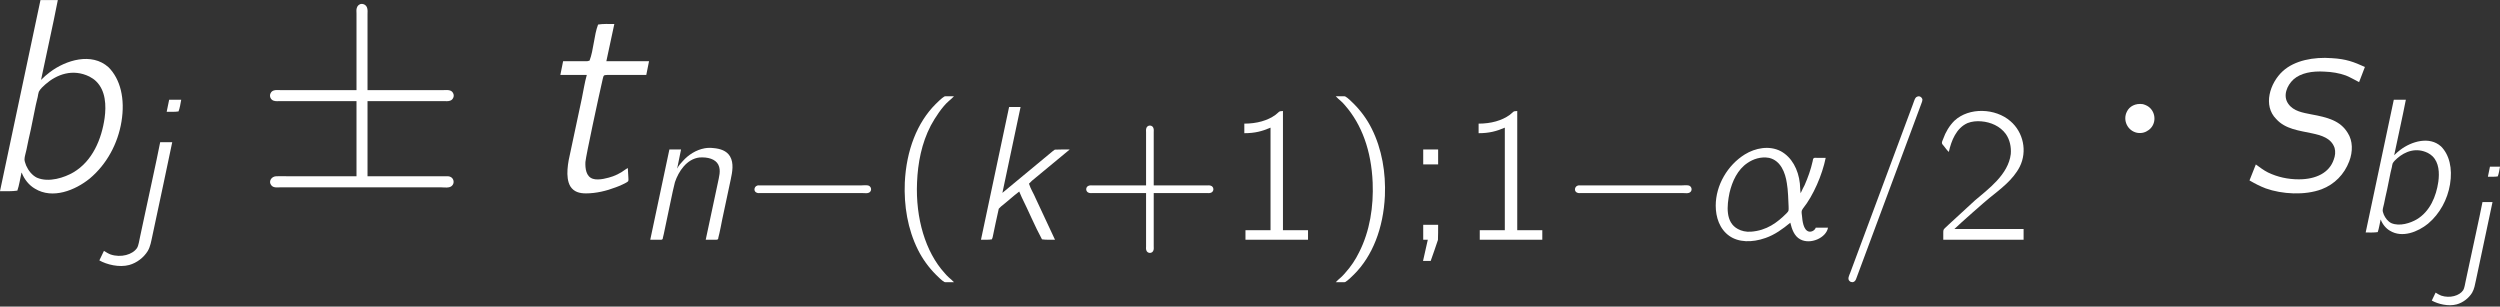 <?xml version='1.0' encoding='UTF-8'?>
<!-- This file was generated by dvisvgm 3.2.2 -->
<svg version='1.1' xmlns='http://www.w3.org/2000/svg' xmlns:xlink='http://www.w3.org/1999/xlink' width='1875.277pt' height='229.997pt' viewBox='1844.72 -103.982 1875.277 229.997'>
<rect x="1844.72" y="-103.982" width="1875.277" height="229.997" fill="#333333" stroke="none"/>
<defs>
<use id='g4-98' xlink:href='#g2-98' transform='scale(1.728)'/>
<use id='g4-115' xlink:href='#g2-115' transform='scale(1.728)'/>
<use id='g4-116' xlink:href='#g2-116' transform='scale(1.728)'/>
<path id='g2-11' d='M5.165-1.064C5.26-.669 5.404-.227 5.786-.024C6.42 .323 7.412-.12 7.52-.753H6.755C6.695-.586 6.492-.466 6.312-.514C5.978-.61 5.918-1.196 5.894-1.494C5.87-1.71 5.834-1.793 5.954-1.949C6.599-2.75 7.161-4.053 7.376-5.117H6.838C6.779-5.117 6.671-5.141 6.623-5.093C6.575-5.057 6.575-4.961 6.563-4.914C6.444-4.376 6.265-3.885 6.061-3.419C5.978-3.252 5.882-3.084 5.81-2.905C5.774-3.096 5.786-3.312 5.762-3.515C5.667-4.4 5.248-5.165 4.567-5.535C3.85-5.906 2.977-5.738 2.319-5.332C1.243-4.663 .502-3.407 .502-2.128C.502-1.411 .741-.669 1.351-.239C1.925 .167 2.762 .191 3.61-.108C4.196-.311 4.686-.669 5.165-1.064ZM3.838-5.117C4.567-4.949 4.854-4.184 4.949-3.527C5.021-3.156 5.045-2.391 5.057-2.092C5.057-1.841 5.093-1.817 4.926-1.65C4.352-1.076 3.694-.574 2.702-.502C2.391-.478 2.104-.55 1.889-.669C1.1-1.088 1.196-2.116 1.363-2.929C1.53-3.646 1.865-4.388 2.499-4.806C2.833-5.033 3.312-5.212 3.838-5.117Z'/>
<path id='g2-61' d='M4.997-8.954C4.866-8.919 4.83-8.811 4.782-8.691L4.674-8.393L.777 2.08C.717 2.236 .586 2.463 .753 2.594C.801 2.642 .873 2.654 .944 2.654C1.064 2.63 1.124 2.534 1.16 2.427L4.591-6.791L5.248-8.56C5.272-8.62 5.296-8.691 5.296-8.763C5.272-8.895 5.129-9.002 4.997-8.954Z'/>
<path id='g2-98' d='M2.726-8.297L.968 0C1.231 0 1.494 .012 1.722-.024C1.805-.263 1.841-.538 1.901-.801H1.913C2.02-.514 2.236-.251 2.487-.108C3.252 .359 4.232-.036 4.866-.55C5.607-1.172 6.085-2.068 6.241-3.013C6.408-4.017 6.193-4.866 5.679-5.38C4.949-6.037 3.826-5.691 3.132-5.165C3.001-5.069 2.869-4.949 2.75-4.83C2.989-5.99 3.252-7.125 3.479-8.297H2.726ZM4.854-4.973C4.961-4.914 5.057-4.854 5.141-4.77C5.559-4.364 5.583-3.718 5.511-3.18C5.38-2.26 4.985-1.303 4.148-.813C3.778-.598 3.096-.359 2.57-.586C2.355-.693 2.2-.897 2.104-1.112C2.08-1.196 2.032-1.291 2.032-1.375C2.032-1.506 2.092-1.662 2.116-1.793C2.176-2.092 2.236-2.379 2.307-2.678L2.523-3.742C2.546-3.862 2.582-3.969 2.606-4.089C2.618-4.16 2.63-4.244 2.654-4.316C2.714-4.435 2.845-4.555 2.941-4.639C3.431-5.069 4.125-5.332 4.854-4.973Z'/>
<path id='g2-106' d='M3.072-8.297L2.917-7.544C3.168-7.544 3.443-7.532 3.658-7.568C3.742-7.783 3.778-8.046 3.826-8.297H3.072ZM2.511-5.643C2.295-4.519 1.674-1.722 1.542-1.076L1.255 .263C1.207 .478 1.16 .825 1.064 .968C.789 1.387 .06 1.59-.586 1.375C-.741 1.315-.873 1.231-1.004 1.148L-1.291 1.745C-.825 2.008-.048 2.2 .574 2.032C1.052 1.901 1.482 1.566 1.733 1.16C1.901 .873 1.949 .55 2.02 .227C2.236-.777 3.264-5.607 3.264-5.643H2.511Z'/>
<path id='g2-107' d='M2.738-8.297L.98 0C1.219 0 1.459 .012 1.662-.024L1.71-.155C1.829-.753 1.961-1.339 2.092-1.937L2.236-2.08C2.618-2.379 2.977-2.714 3.371-3.013L3.527-2.654C3.957-1.793 4.34-.861 4.794-.024C5.033 .012 5.332 0 5.607 0L4.4-2.582C4.268-2.905 4.089-3.156 3.981-3.503L4.16-3.682L6.516-5.631V-5.643C6.205-5.643 5.894-5.643 5.595-5.631L5.464-5.535L2.319-2.929L3.455-8.297H2.738Z'/>
<path id='g2-110' d='M2.666-4.471H2.654L2.893-5.643H2.164L.968 0H1.506C1.614 0 1.757 .036 1.757-.12C1.781-.203 1.793-.287 1.817-.371C1.973-1.064 2.403-3.24 2.511-3.599C2.738-4.268 3.24-5.045 4.041-5.141C4.567-5.177 5.045-5.045 5.224-4.686S5.26-3.909 5.189-3.539L4.435 0H4.997C5.117 0 5.224 .024 5.224-.132C5.296-.371 5.464-1.255 5.464-1.255L6.001-3.778C6.097-4.232 6.205-4.782 5.954-5.212C5.738-5.571 5.332-5.691 4.937-5.727C4.746-5.75 4.555-5.75 4.364-5.715C3.838-5.619 3.347-5.308 3.001-4.914C2.881-4.782 2.738-4.639 2.666-4.471ZM2.642-4.471C2.642-4.471 2.654-4.471 2.654-4.471C2.654-4.459 2.642-4.447 2.642-4.471Z'/>
<path id='g2-115' d='M.717-1.16L.442-.466C.669-.335 .897-.215 1.148-.12C1.853 .132 2.845 .191 3.575-.084C4.136-.299 4.555-.729 4.77-1.291C4.937-1.722 4.926-2.188 4.71-2.523C4.388-3.061 3.838-3.204 3.12-3.335C2.762-3.407 2.355-3.467 2.128-3.79C1.877-4.136 2.068-4.591 2.355-4.854C2.666-5.129 3.156-5.224 3.706-5.189C4.017-5.177 4.328-5.129 4.627-5.021C4.83-4.937 5.009-4.83 5.2-4.734L5.452-5.392C4.973-5.607 4.651-5.738 4.017-5.774C3.228-5.834 2.403-5.679 1.889-5.212C1.327-4.698 1.016-3.718 1.602-3.132C1.997-2.69 2.606-2.63 3.156-2.511C3.551-2.427 3.993-2.307 4.136-1.877C4.184-1.71 4.16-1.53 4.101-1.375C3.909-.801 3.335-.514 2.582-.514C2.116-.514 1.662-.61 1.243-.813C1.052-.909 .885-1.04 .717-1.16Z'/>
<path id='g2-116' d='M1.423-5.643L1.303-5.045H2.451C2.355-4.71 2.307-4.364 2.236-4.029L1.745-1.722C1.638-1.267 1.506-.61 1.733-.215C1.889 .036 2.14 .096 2.415 .096C2.857 .096 3.3-.012 3.706-.167C3.814-.203 4.184-.359 4.244-.43C4.268-.466 4.256-.538 4.256-.586C4.256-.729 4.232-.861 4.232-1.004C4.136-.956 4.053-.885 3.957-.825C3.838-.753 3.718-.693 3.587-.646C3.383-.574 2.965-.454 2.714-.538C2.415-.634 2.379-.992 2.391-1.267C2.415-1.542 2.965-4.101 3.144-4.878C3.18-5.009 3.168-5.045 3.335-5.045H5.033L5.153-5.643H3.3L3.646-7.257C3.407-7.257 3.144-7.269 2.941-7.233C2.762-6.767 2.75-6.133 2.57-5.667L2.475-5.643H1.423Z'/>
<use id='g3-11' xlink:href='#g2-11' transform='scale(1.2)'/>
<use id='g3-61' xlink:href='#g2-61' transform='scale(1.2)'/>
<use id='g3-98' xlink:href='#g2-98' transform='scale(1.2)'/>
<use id='g3-106' xlink:href='#g2-106' transform='scale(1.2)'/>
<use id='g3-107' xlink:href='#g2-107' transform='scale(1.2)'/>
<use id='g3-110' xlink:href='#g2-110' transform='scale(1.2)'/>
<use id='g1-1' xlink:href='#g0-1' transform='scale(1.44)'/>
<use id='g1-6' xlink:href='#g0-6' transform='scale(1.44)'/>
<path id='g0-0' d='M1.406-4.06C1.148-3.974 1.119-3.587 1.406-3.515C1.478-3.486 1.564-3.5 1.65-3.5H9.282C9.454-3.5 9.727-3.443 9.87-3.587C10.028-3.744 9.942-4.031 9.712-4.074C9.54-4.103 9.339-4.074 9.167-4.074H1.635C1.564-4.074 1.478-4.089 1.406-4.06Z'/>
<path id='g0-1' d='M1.32-4.146C1.09-3.701 1.349-3.142 1.851-3.041C2.109-2.998 2.295-3.07 2.453-3.185C2.812-3.443 2.855-3.974 2.554-4.304C2.453-4.419 2.31-4.49 2.152-4.533C1.765-4.591 1.449-4.419 1.32-4.146Z'/>
<path id='g0-6' d='M5.294-5.265H1.306C1.205-5.265 1.105-5.279 1.004-5.251C.875-5.222 .789-5.107 .789-4.978S.875-4.734 1.004-4.706C1.105-4.677 1.205-4.691 1.306-4.691H5.294V-.775H1.865C1.607-.775 1.349-.789 1.09-.775C.861-.76 .689-.502 .861-.301C.976-.158 1.191-.201 1.363-.201H9.669C9.856-.201 10.143-.143 10.272-.287C10.415-.43 10.358-.674 10.186-.746C10.1-.789 10.014-.775 9.928-.775H5.868V-4.691H9.856C9.942-4.691 10.057-4.677 10.143-4.706C10.272-4.734 10.358-4.849 10.358-4.978S10.272-5.222 10.143-5.251C10.042-5.279 9.942-5.265 9.841-5.265H5.868V-9.225C5.868-9.325 5.882-9.425 5.853-9.526C5.825-9.655 5.71-9.755 5.566-9.755C5.437-9.755 5.337-9.655 5.308-9.54C5.279-9.454 5.294-9.339 5.294-9.253V-5.265Z'/>
<path id='g5-40' d='M5.007 3.185C4.892 3.056 4.749 2.941 4.619 2.826C4.505 2.726 4.404 2.611 4.304 2.496C2.869 .918 2.123-1.607 2.238-4.29C2.295-5.753 2.582-7.245 3.271-8.565C3.587-9.153 4.132-9.985 4.619-10.401C4.749-10.516 4.892-10.631 5.007-10.76H4.533C4.462-10.76 4.361-10.774 4.29-10.745C4.117-10.659 3.687-10.229 3.63-10.171C2.252-8.794 1.435-6.714 1.32-4.29C1.248-2.554 1.535-.789 2.31 .76C2.654 1.449 3.113 2.08 3.658 2.625C3.802 2.769 4.117 3.084 4.29 3.171C4.361 3.199 4.462 3.185 4.533 3.185H5.007Z'/>
<path id='g5-41' d='M.832-10.76C.947-10.631 1.09-10.516 1.219-10.401C1.334-10.301 1.435-10.186 1.535-10.071C2.783-8.636 3.5-6.685 3.601-4.29C3.673-2.511 3.4-.66 2.582 .947C2.31 1.506 1.951 2.037 1.535 2.496C1.435 2.611 1.334 2.726 1.219 2.826C1.09 2.941 .947 3.056 .832 3.185H1.306C1.377 3.185 1.478 3.199 1.549 3.171C1.722 3.084 2.152 2.654 2.209 2.597C3.587 1.219 4.404-.861 4.519-3.285C4.591-5.021 4.304-6.786 3.529-8.335C3.185-9.024 2.726-9.655 2.181-10.2C2.037-10.344 1.722-10.659 1.549-10.745C1.478-10.774 1.377-10.76 1.306-10.76H.832Z'/>
<path id='g5-43' d='M5.294-4.074H1.306C1.219-4.074 1.105-4.089 1.019-4.06C.889-4.031 .803-3.917 .803-3.787S.889-3.544 1.019-3.515C1.105-3.486 1.219-3.5 1.306-3.5H5.294V.488C5.294 .574 5.279 .689 5.308 .775C5.337 .904 5.452 .99 5.581 .99S5.825 .904 5.853 .775C5.882 .689 5.868 .574 5.868 .488V-3.5H9.841C9.928-3.5 10.042-3.486 10.128-3.515C10.258-3.544 10.344-3.658 10.344-3.787S10.258-4.031 10.128-4.06C10.042-4.089 9.928-4.074 9.841-4.074H5.868V-8.063C5.868-8.149 5.882-8.263 5.853-8.349C5.825-8.479 5.71-8.565 5.581-8.565S5.337-8.479 5.308-8.349C5.279-8.249 5.294-8.149 5.294-8.048V-4.074Z'/>
<path id='g5-49' d='M1.506-8.708V-7.991C2.295-7.991 2.841-8.134 3.472-8.407V-.717H1.592V0H6.284V-.717H4.404V-9.655C4.06-9.655 4.117-9.569 3.845-9.368C3.257-8.938 2.439-8.708 1.506-8.708Z'/>
<path id='g5-50' d='M1.162-6.585C1.349-7.431 1.722-8.378 2.568-8.751C2.898-8.88 3.257-8.909 3.601-8.88C4.304-8.823 5.007-8.522 5.437-7.933C5.738-7.503 5.853-6.958 5.81-6.427C5.624-4.878 4.103-3.787 3.113-2.941L1.133-1.119L.889-.889C.76-.76 .746-.76 .746-.502V0H6.771V-.803H1.578C2.037-1.248 3.945-2.927 4.203-3.127C5.036-3.802 5.982-4.49 6.484-5.48C7.058-6.628 6.757-8.063 5.782-8.895C4.663-9.87 2.683-9.956 1.578-8.923C1.205-8.55 .918-8.077 .732-7.546C.703-7.46 .631-7.345 .646-7.245C.66-7.159 .746-7.087 .789-7.03C.904-6.886 1.019-6.714 1.162-6.585Z'/>
<path id='g5-59' d='M1.535-6.771V-5.652H2.654V-6.771H1.535ZM1.535-1.119V0H1.879L1.521 1.592H2.095C2.281 1.062 2.468 .545 2.64 .014C2.654-.344 2.654-.732 2.654-1.119H1.535Z'/>
</defs>
<g id='page1' transform='matrix(10 0 0 10 0 0)'>
<g fill='#fff'>
<use x='182.798' y='3.942' xlink:href='#g4-98'/>
<use x='193.474' y='7.041' xlink:href='#g3-106'/>
<use x='203.59' y='3.942' xlink:href='#g1-6'/>
<use x='224.253' y='3.942' xlink:href='#g4-116'/>
<use x='232.087' y='7.584' xlink:href='#g3-110'/>
<use x='239.863' y='7.584' xlink:href='#g0-0'/>
<use x='251.022' y='7.584' xlink:href='#g5-40'/>
<use x='256.88' y='7.584' xlink:href='#g3-107'/>
<use x='265.146' y='7.584' xlink:href='#g5-43'/>
<use x='276.304' y='7.584' xlink:href='#g5-49'/>
<use x='283.836' y='7.584' xlink:href='#g5-41'/>
<use x='289.694' y='7.584' xlink:href='#g5-59'/>
<use x='293.878' y='7.584' xlink:href='#g5-49'/>
<use x='301.41' y='7.584' xlink:href='#g0-0'/>
<use x='312.568' y='7.584' xlink:href='#g3-11'/>
<use x='322.32' y='7.584' xlink:href='#g3-61'/>
<use x='329.493' y='7.584' xlink:href='#g5-50'/>
<use x='342.114' y='3.942' xlink:href='#g1-1'/>
<use x='352.445' y='3.942' xlink:href='#g4-115'/>
<use x='360.762' y='7.041' xlink:href='#g3-98'/>
<use x='368.174' y='10.402' xlink:href='#g2-106'/>
</g>
</g>
</svg>